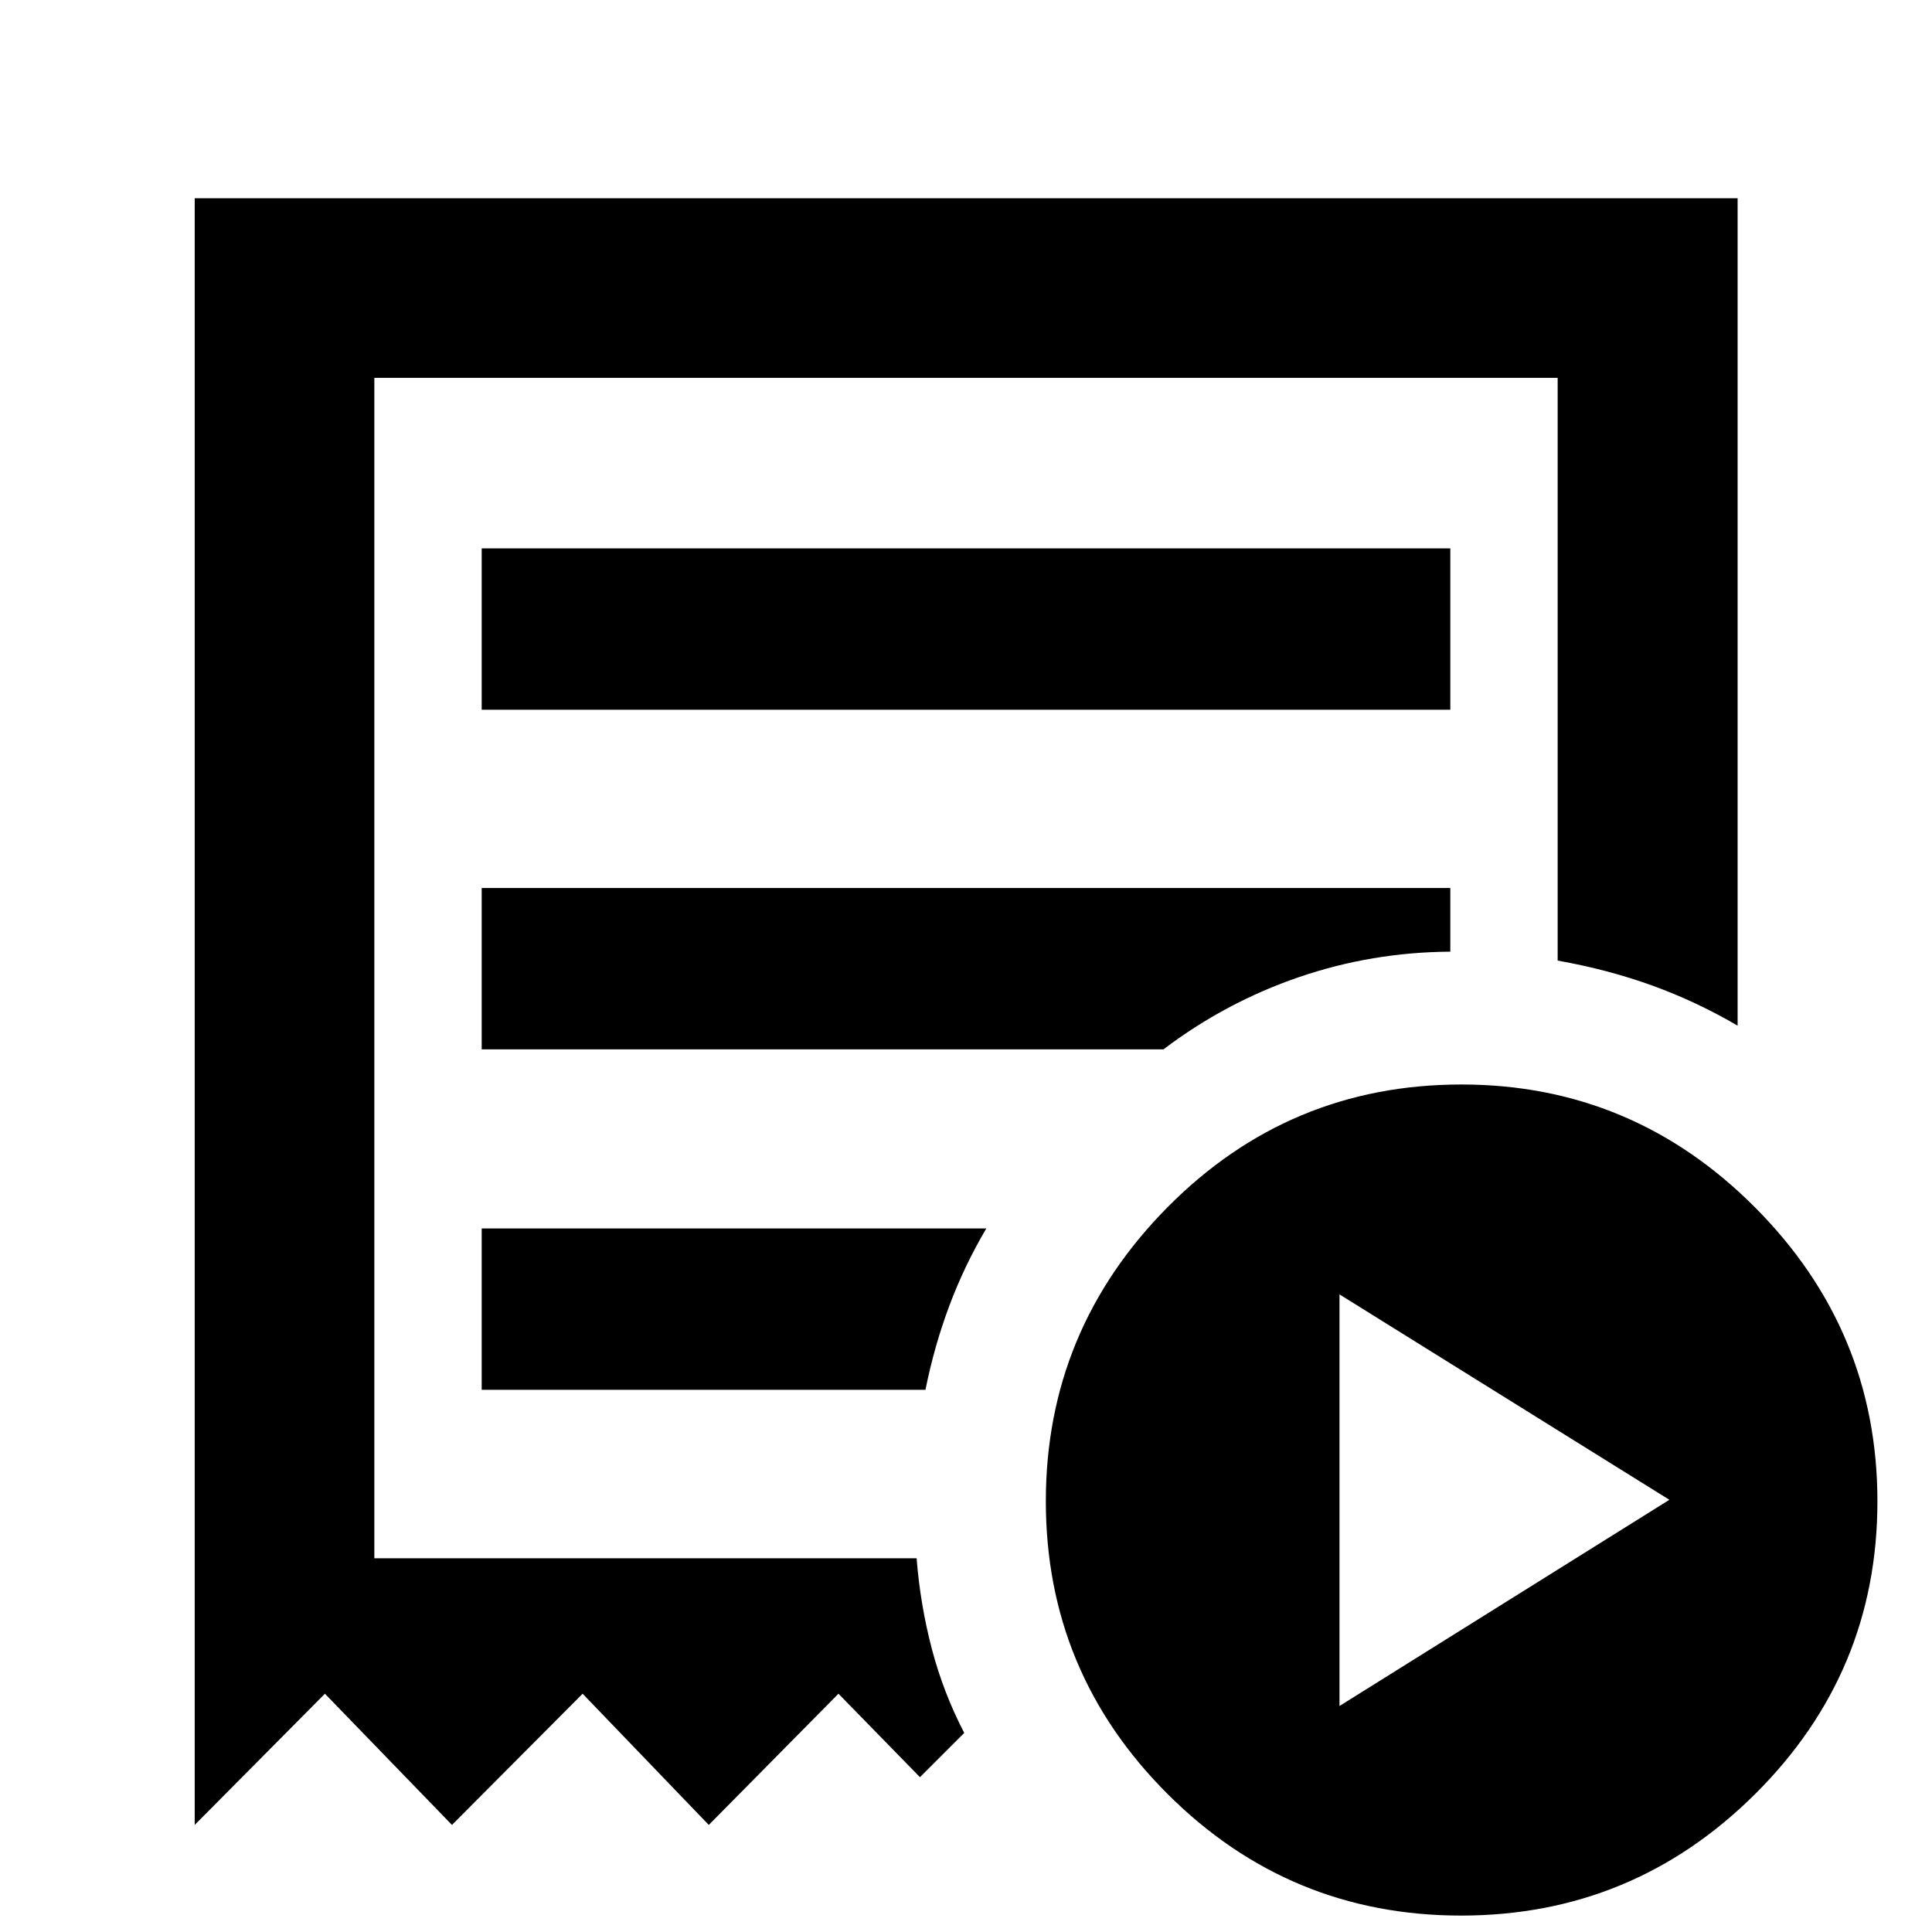 <svg xmlns="http://www.w3.org/2000/svg" height="40" viewBox="0 -960 960 960" width="40"><path d="M665.59-112.3 829.5-214.76 665.59-316.82v204.52ZM239.35-607.34h481.3v-80.17h-481.3v80.17ZM726.02-8.16q-85.36 0-145.85-60.41-60.5-60.42-60.5-145.44 0-85 60.41-146.06 60.41-61.05 146.12-61.05 85.02 0 145.85 61.05 60.83 61.06 60.83 146.06 0 85.02-60.75 145.44Q811.38-8.16 726.02-8.16ZM96.75-53.2v-808.3h766.66v411.15q-20.49-12-42.43-19.94-21.94-7.94-46.99-12.4v-289.55H186.01v586.54h269.44q1.84 23.17 7.56 44.96 5.71 21.8 16.11 41.82l-22 21.99-40.49-41.47-64.44 65.2-62.69-65.2-64.92 65.2-63.13-65.2-64.7 65.2Zm142.6-216.22h220.5q4.42-21.88 11.87-41.76 7.44-19.88 18.38-38.41H239.35v80.17Zm0-169.17h338.77q30.92-23.4 67.23-35.85 36.3-12.44 75.3-12.68v-31.65h-481.3v80.18ZM186.01-185.7v-586.54V-185.7Z"/></svg>